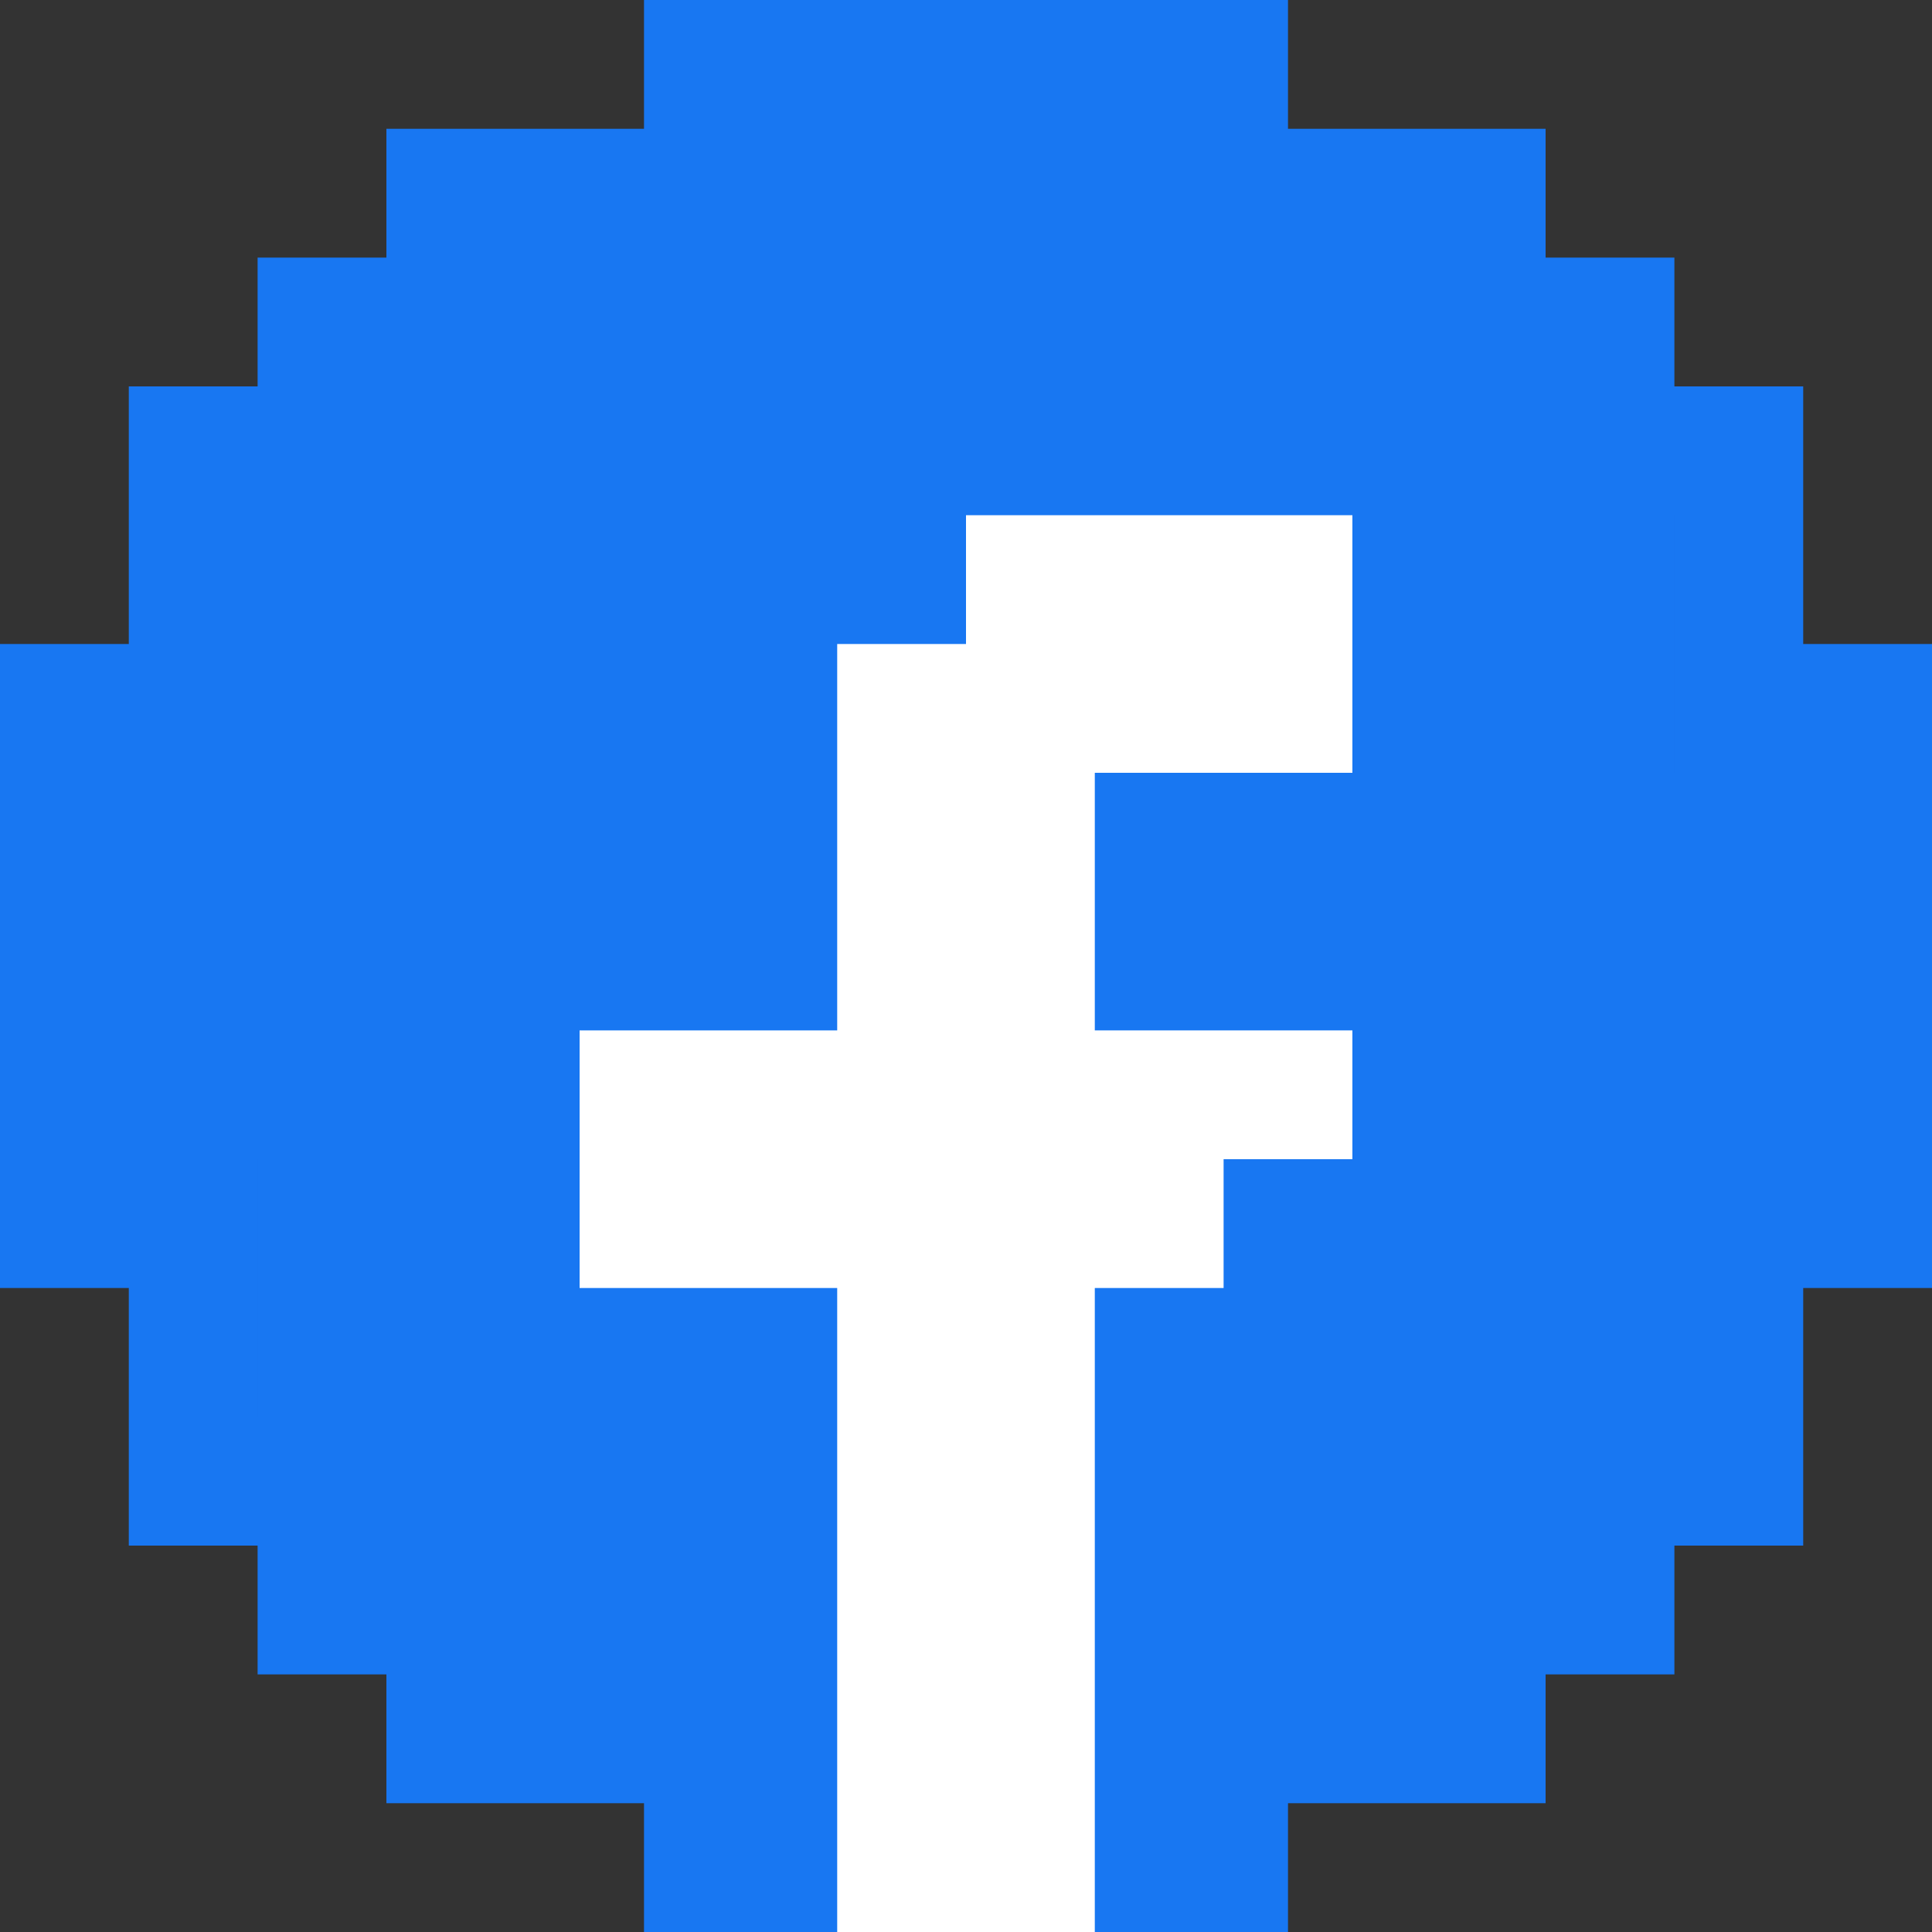 <?xml version="1.0" encoding="UTF-8" standalone="no"?>
<!-- Created with Inkscape (http://www.inkscape.org/) -->

<svg
   width="150mm"
   height="150mm"
   viewBox="0 0 150 150"
   version="1.1"
   id="svg5"
   inkscape:version="1.1.1 (3bf5ae0d25, 2021-09-20)"
   sodipodi:docname="Facebook-share.svg"
   xmlns:inkscape="http://www.inkscape.org/namespaces/inkscape"
   xmlns:sodipodi="http://sodipodi.sourceforge.net/DTD/sodipodi-0.dtd"
   xmlns="http://www.w3.org/2000/svg"
   xmlns:svg="http://www.w3.org/2000/svg">
  <rect x="0" y="0" width="150" height="150" fill="#333333" stroke="none"/>
  <sodipodi:namedview
     id="namedview7"
     pagecolor="#505050"
     bordercolor="#eeeeee"
     borderopacity="1"
     inkscape:pageshadow="0"
     inkscape:pageopacity="0"
     inkscape:pagecheckerboard="0"
     inkscape:document-units="mm"
     showgrid="false"
     inkscape:zoom="0.9"
     inkscape:cx="287.77778"
     inkscape:cy="296.11111"
     inkscape:window-width="1920"
     inkscape:window-height="1005"
     inkscape:window-x="-9"
     inkscape:window-y="-9"
     inkscape:window-maximized="1"
     inkscape:current-layer="layer1" />
  <defs
     id="defs2" />
  <g
     inkscape:label="Layer 1"
     inkscape:groupmode="layer"
     id="layer1">
    <g
       id="g1830">
      <path
         id="rect846-21-6-7-4"
         style="fill:#1877f2;fill-opacity:1;fill-rule:evenodd;stroke-width:0;stroke-linecap:round;stroke-linejoin:round"
         d="M 50,-7.2628034e-5 V 10 H 30 V 20 h -10 v 10 H 10 v 10 10 H -7.2628034e-5 V 100 H 10 v 20 H 20 v 10 h 10 v 10 h 10 10 v 10 h 50 v -10 h 20 v -10 h 10 v -10 h 10 v -10 -10 h 10 V 50 h -10 V 30 h -10 V 20 H 120 V 10 h -10 -10 V -7.2628034e-5 Z M 130,40 h 5.3e-4 v 20 h -5.3e-4 z m -110,50 h 5.29e-4 v 20 h -5.29e-4 z" />
      <path
         id="rect1400-6"
         style="fill:#ffffff;fill-opacity:1;fill-rule:evenodd;stroke-width:0;stroke-linecap:round;stroke-linejoin:round"
         d="m 85,40 v 5.29e-4 h -10 v 10 h -10 v 10 20 H 45 v 20 h 20 v 50 h 20 v -50 h 10 v -10 h 10 V 80 H 95 85 V 60 h 20 v -20 z" />
    </g>
  </g>
</svg>
